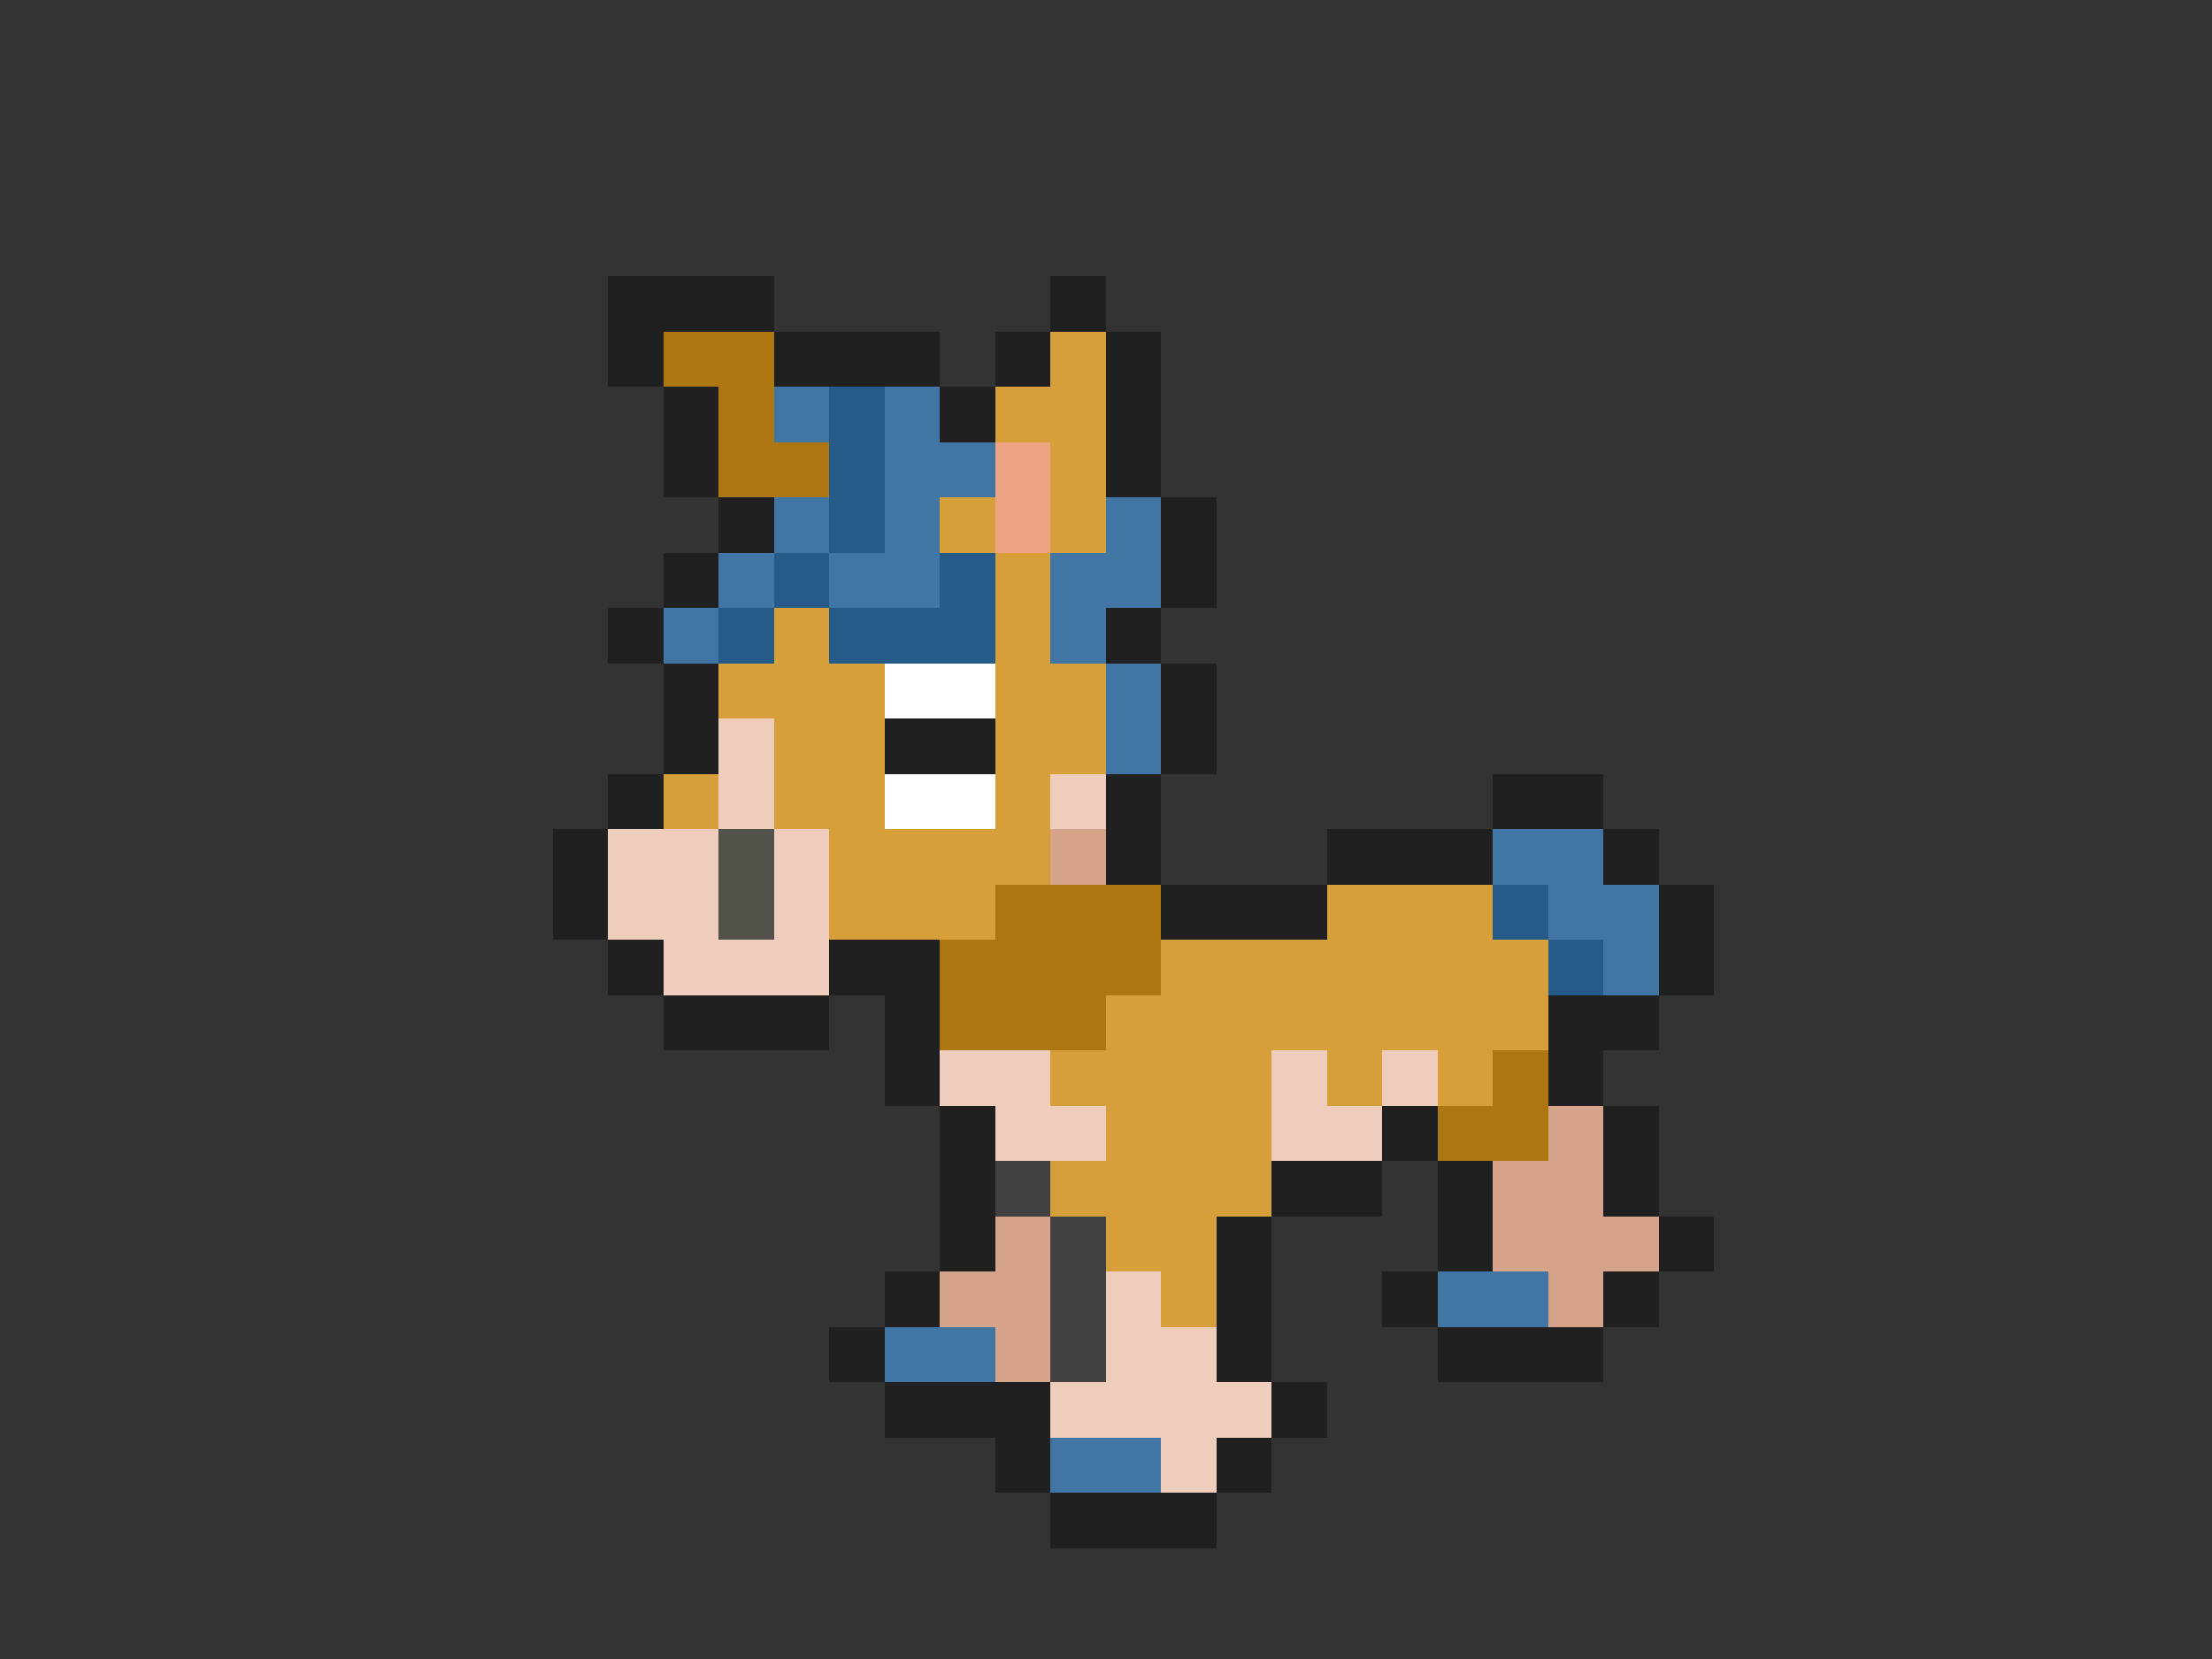 <svg xmlns="http://www.w3.org/2000/svg" viewBox="0 -0.5 40 30" shape-rendering="crispEdges">
<rect x="0" y="-0.5" width="40" height="30" fill="#333333" stroke="none"/>
<path stroke="#202020" d="M11 5h3M19 5h1M11 6h1M14 6h3M18 6h1M20 6h1M12 7h1M17 7h1M20 7h1M12 8h1M20 8h1M13 9h1M21 9h1M12 10h1M21 10h1M11 11h1M20 11h1M12 12h1M21 12h1M12 13h1M16 13h2M21 13h1M11 14h1M20 14h1M27 14h2M10 15h1M20 15h1M24 15h3M29 15h1M10 16h1M21 16h3M30 16h1M11 17h1M15 17h2M30 17h1M12 18h3M16 18h1M28 18h2M16 19h1M28 19h1M17 20h1M25 20h1M29 20h1M17 21h1M23 21h2M26 21h1M29 21h1M17 22h1M22 22h1M26 22h1M30 22h1M16 23h1M22 23h1M25 23h1M29 23h1M15 24h1M22 24h1M26 24h3M16 25h3M23 25h1M18 26h1M22 26h1M19 27h3" />
<path stroke="#ae7610" d="M12 6h2M13 7h1M13 8h2M18 16h3M17 17h4M17 18h3M27 19h1M26 20h2" />
<path stroke="#d79f39" d="M19 6h1M18 7h2M19 8h1M17 9h1M19 9h1M18 10h1M14 11h1M18 11h1M13 12h3M18 12h2M14 13h2M18 13h2M12 14h1M14 14h2M18 14h1M15 15h4M15 16h3M24 16h3M21 17h7M20 18h8M19 19h4M24 19h1M26 19h1M20 20h3M19 21h4M20 22h2M21 23h1" />
<path stroke="#4175a3" d="M14 7h1M16 7h1M16 8h2M14 9h1M16 9h1M20 9h1M13 10h1M15 10h2M19 10h2M12 11h1M19 11h1M20 12h1M20 13h1M27 15h2M28 16h2M29 17h1M26 23h2M16 24h2M19 26h2" />
<path stroke="#265a88" d="M15 7h1M15 8h1M15 9h1M14 10h1M17 10h1M13 11h1M15 11h3M27 16h1M28 17h1" />
<path stroke="#eea483" d="M18 8h1M18 9h1" />
<path stroke="#ffffff" d="M16 12h2M16 14h2" />
<path stroke="#eecdbd" d="M13 13h1M13 14h1M19 14h1M11 15h2M14 15h1M11 16h2M14 16h1M12 17h3M17 19h2M23 19h1M25 19h1M18 20h2M23 20h2M20 23h1M20 24h2M19 25h4M21 26h1" />
<path stroke="#52524a" d="M13 15h1M13 16h1" />
<path stroke="#d5a48b" d="M19 15h1M28 20h1M27 21h2M18 22h1M27 22h3M17 23h2M28 23h1M18 24h1" />
<path stroke="#414141" d="M18 21h1M19 22h1M19 23h1M19 24h1" />
</svg>